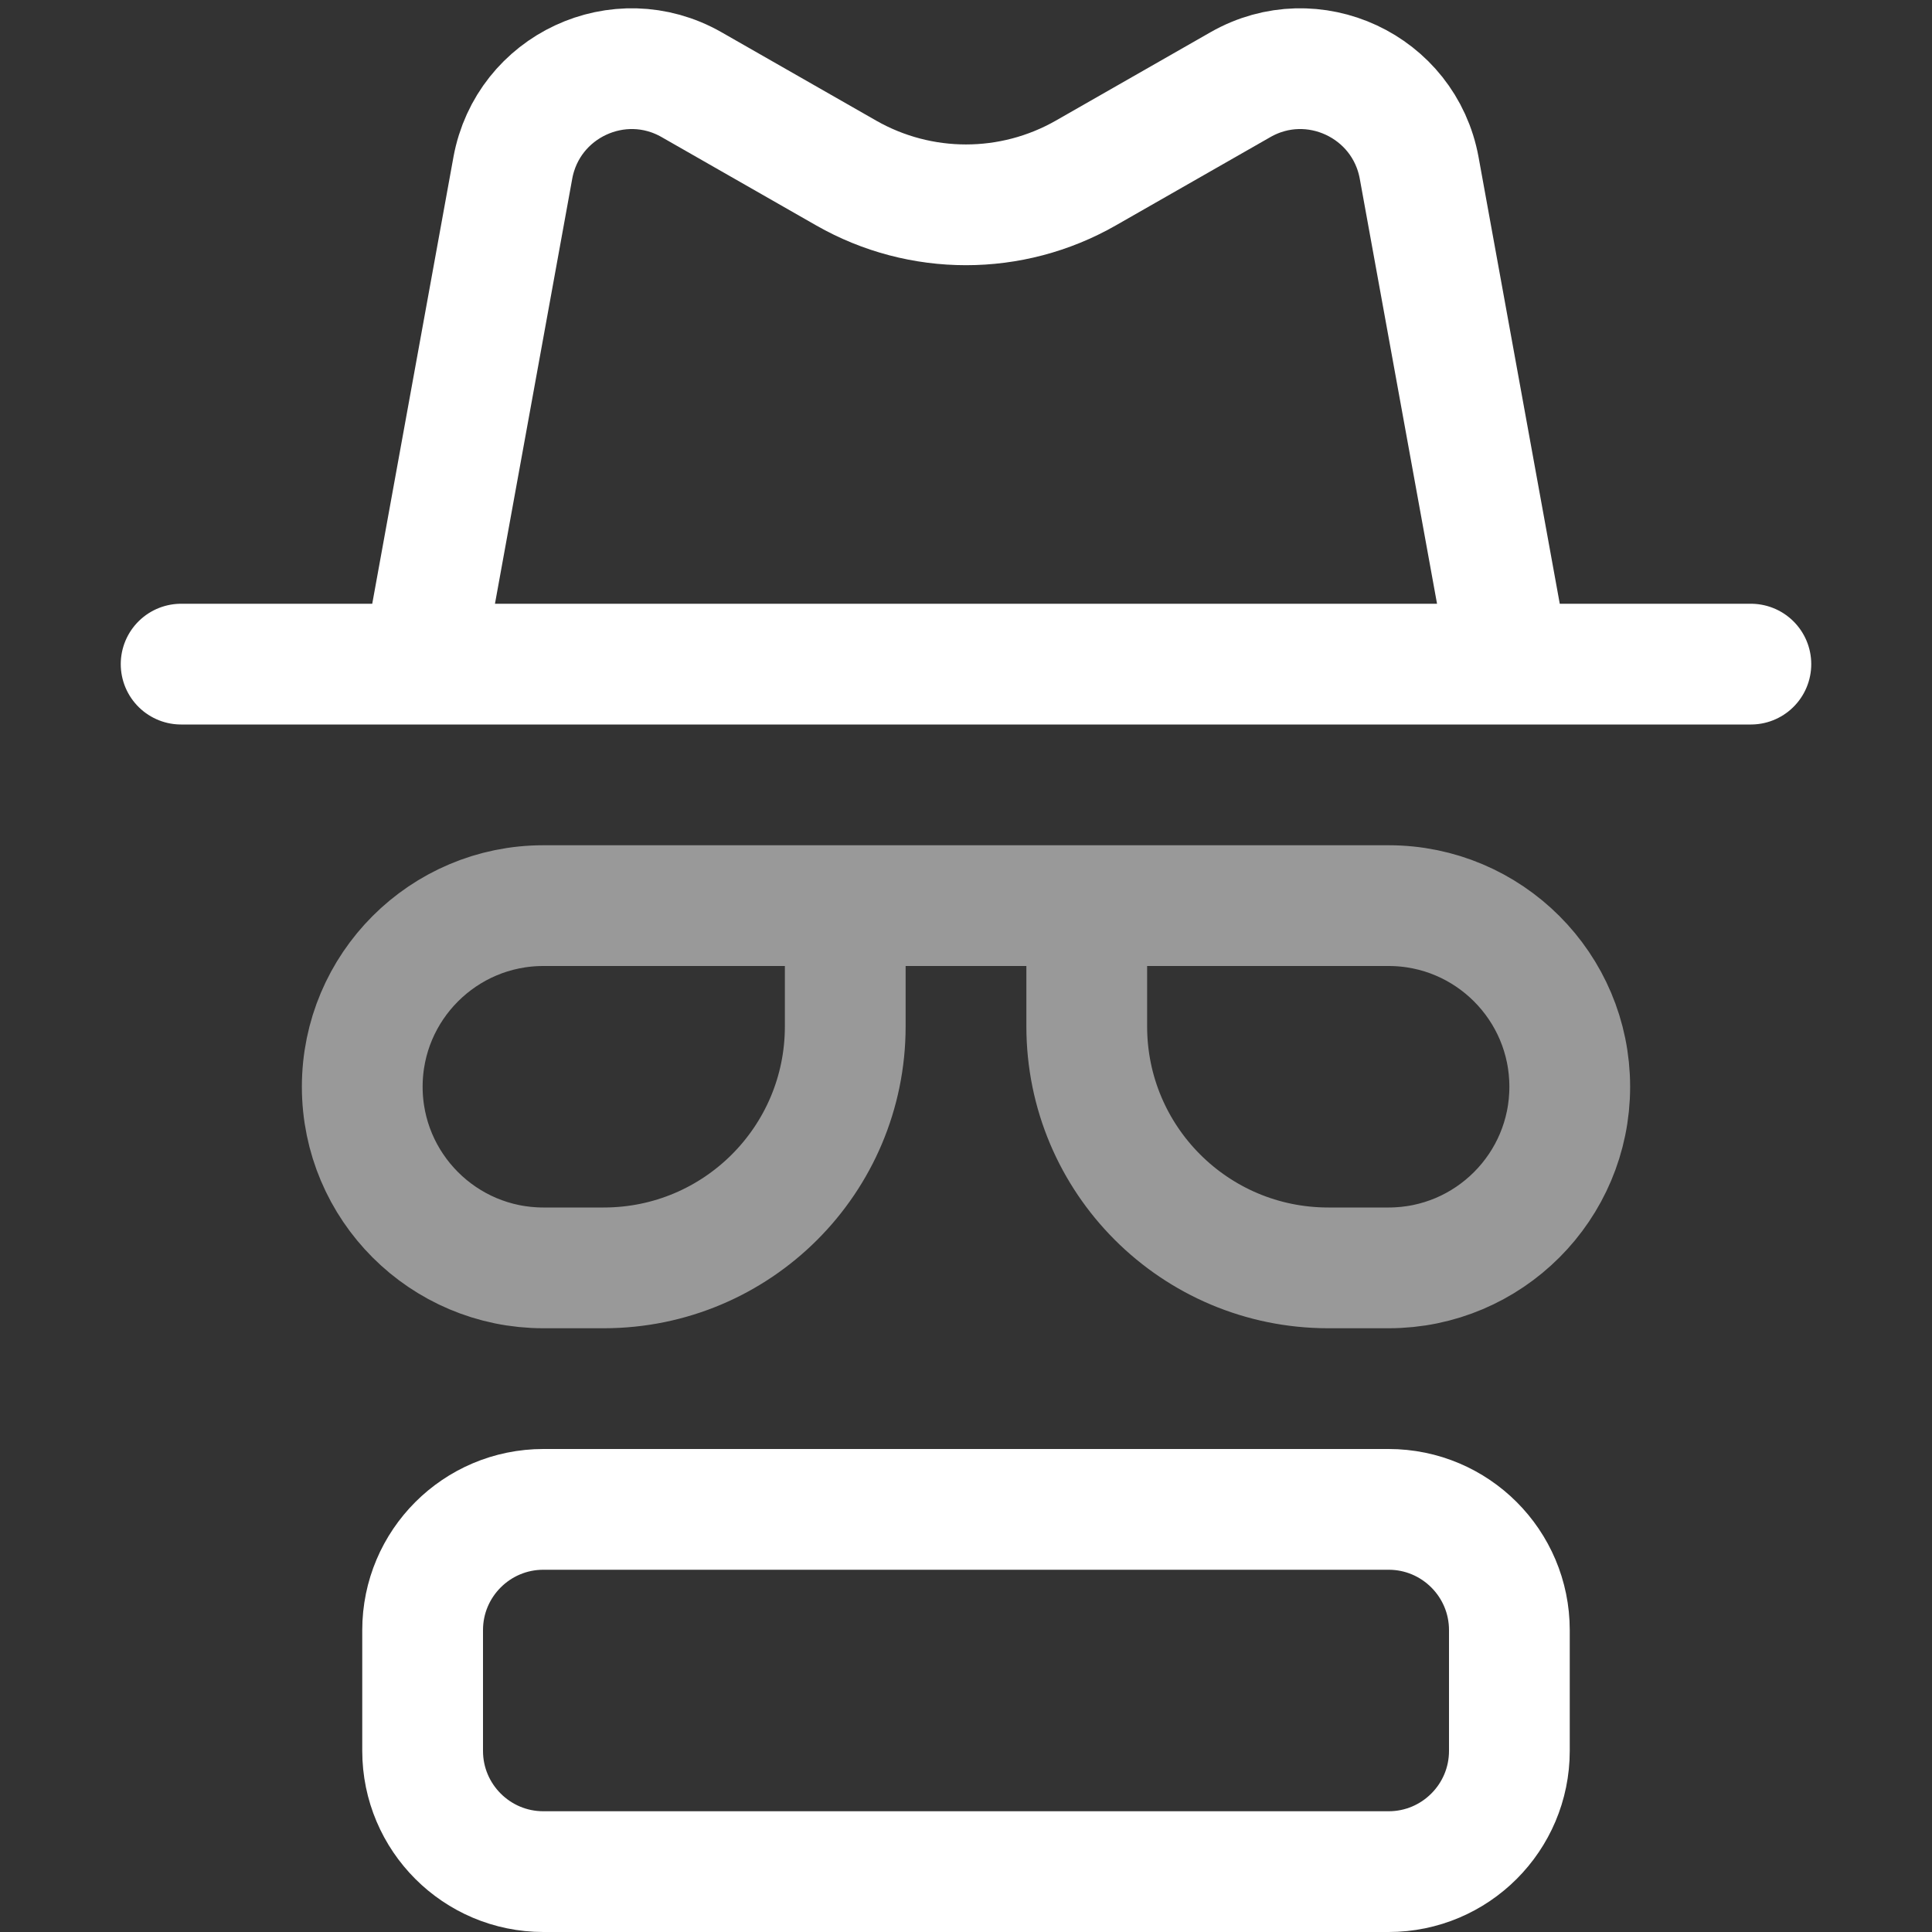 <svg width="16" height="16" viewBox="0 0 16 16" fill="none" xmlns="http://www.w3.org/2000/svg">
<rect x="0" y="0" width="16" height="16" fill="#333333" stroke="none"/>
<path d="M1.5 5.5H3.5M14.5 5.5H12.5M3.5 5.5L4.247 1.391C4.371 0.712 5.128 0.359 5.727 0.701L7.008 1.433C7.623 1.784 8.377 1.784 8.992 1.433L10.273 0.701C10.872 0.359 11.629 0.712 11.753 1.391L12.5 5.5M3.5 5.5H12.5M4.5 15.5H11.5C12.052 15.5 12.5 15.052 12.5 14.5V13.5C12.5 12.948 12.052 12.5 11.5 12.5H4.5C3.948 12.5 3.5 12.948 3.5 13.5V14.5C3.5 15.052 3.948 15.5 4.5 15.5Z" stroke="white" stroke-linecap="round" stroke-linejoin="round"/>
<path d="M9 7.5H11.5C12.328 7.5 13 8.172 13 9V9C13 9.828 12.328 10.5 11.5 10.5H11C9.895 10.5 9 9.605 9 8.5V7.5ZM9 7.5H7M7 7.5H4.5C3.672 7.5 3 8.172 3 9V9C3 9.828 3.672 10.5 4.5 10.5H5C6.105 10.5 7 9.605 7 8.5V7.5Z" stroke="white" stroke-opacity="0.5" stroke-linecap="round" stroke-linejoin="round"/>
</svg>
